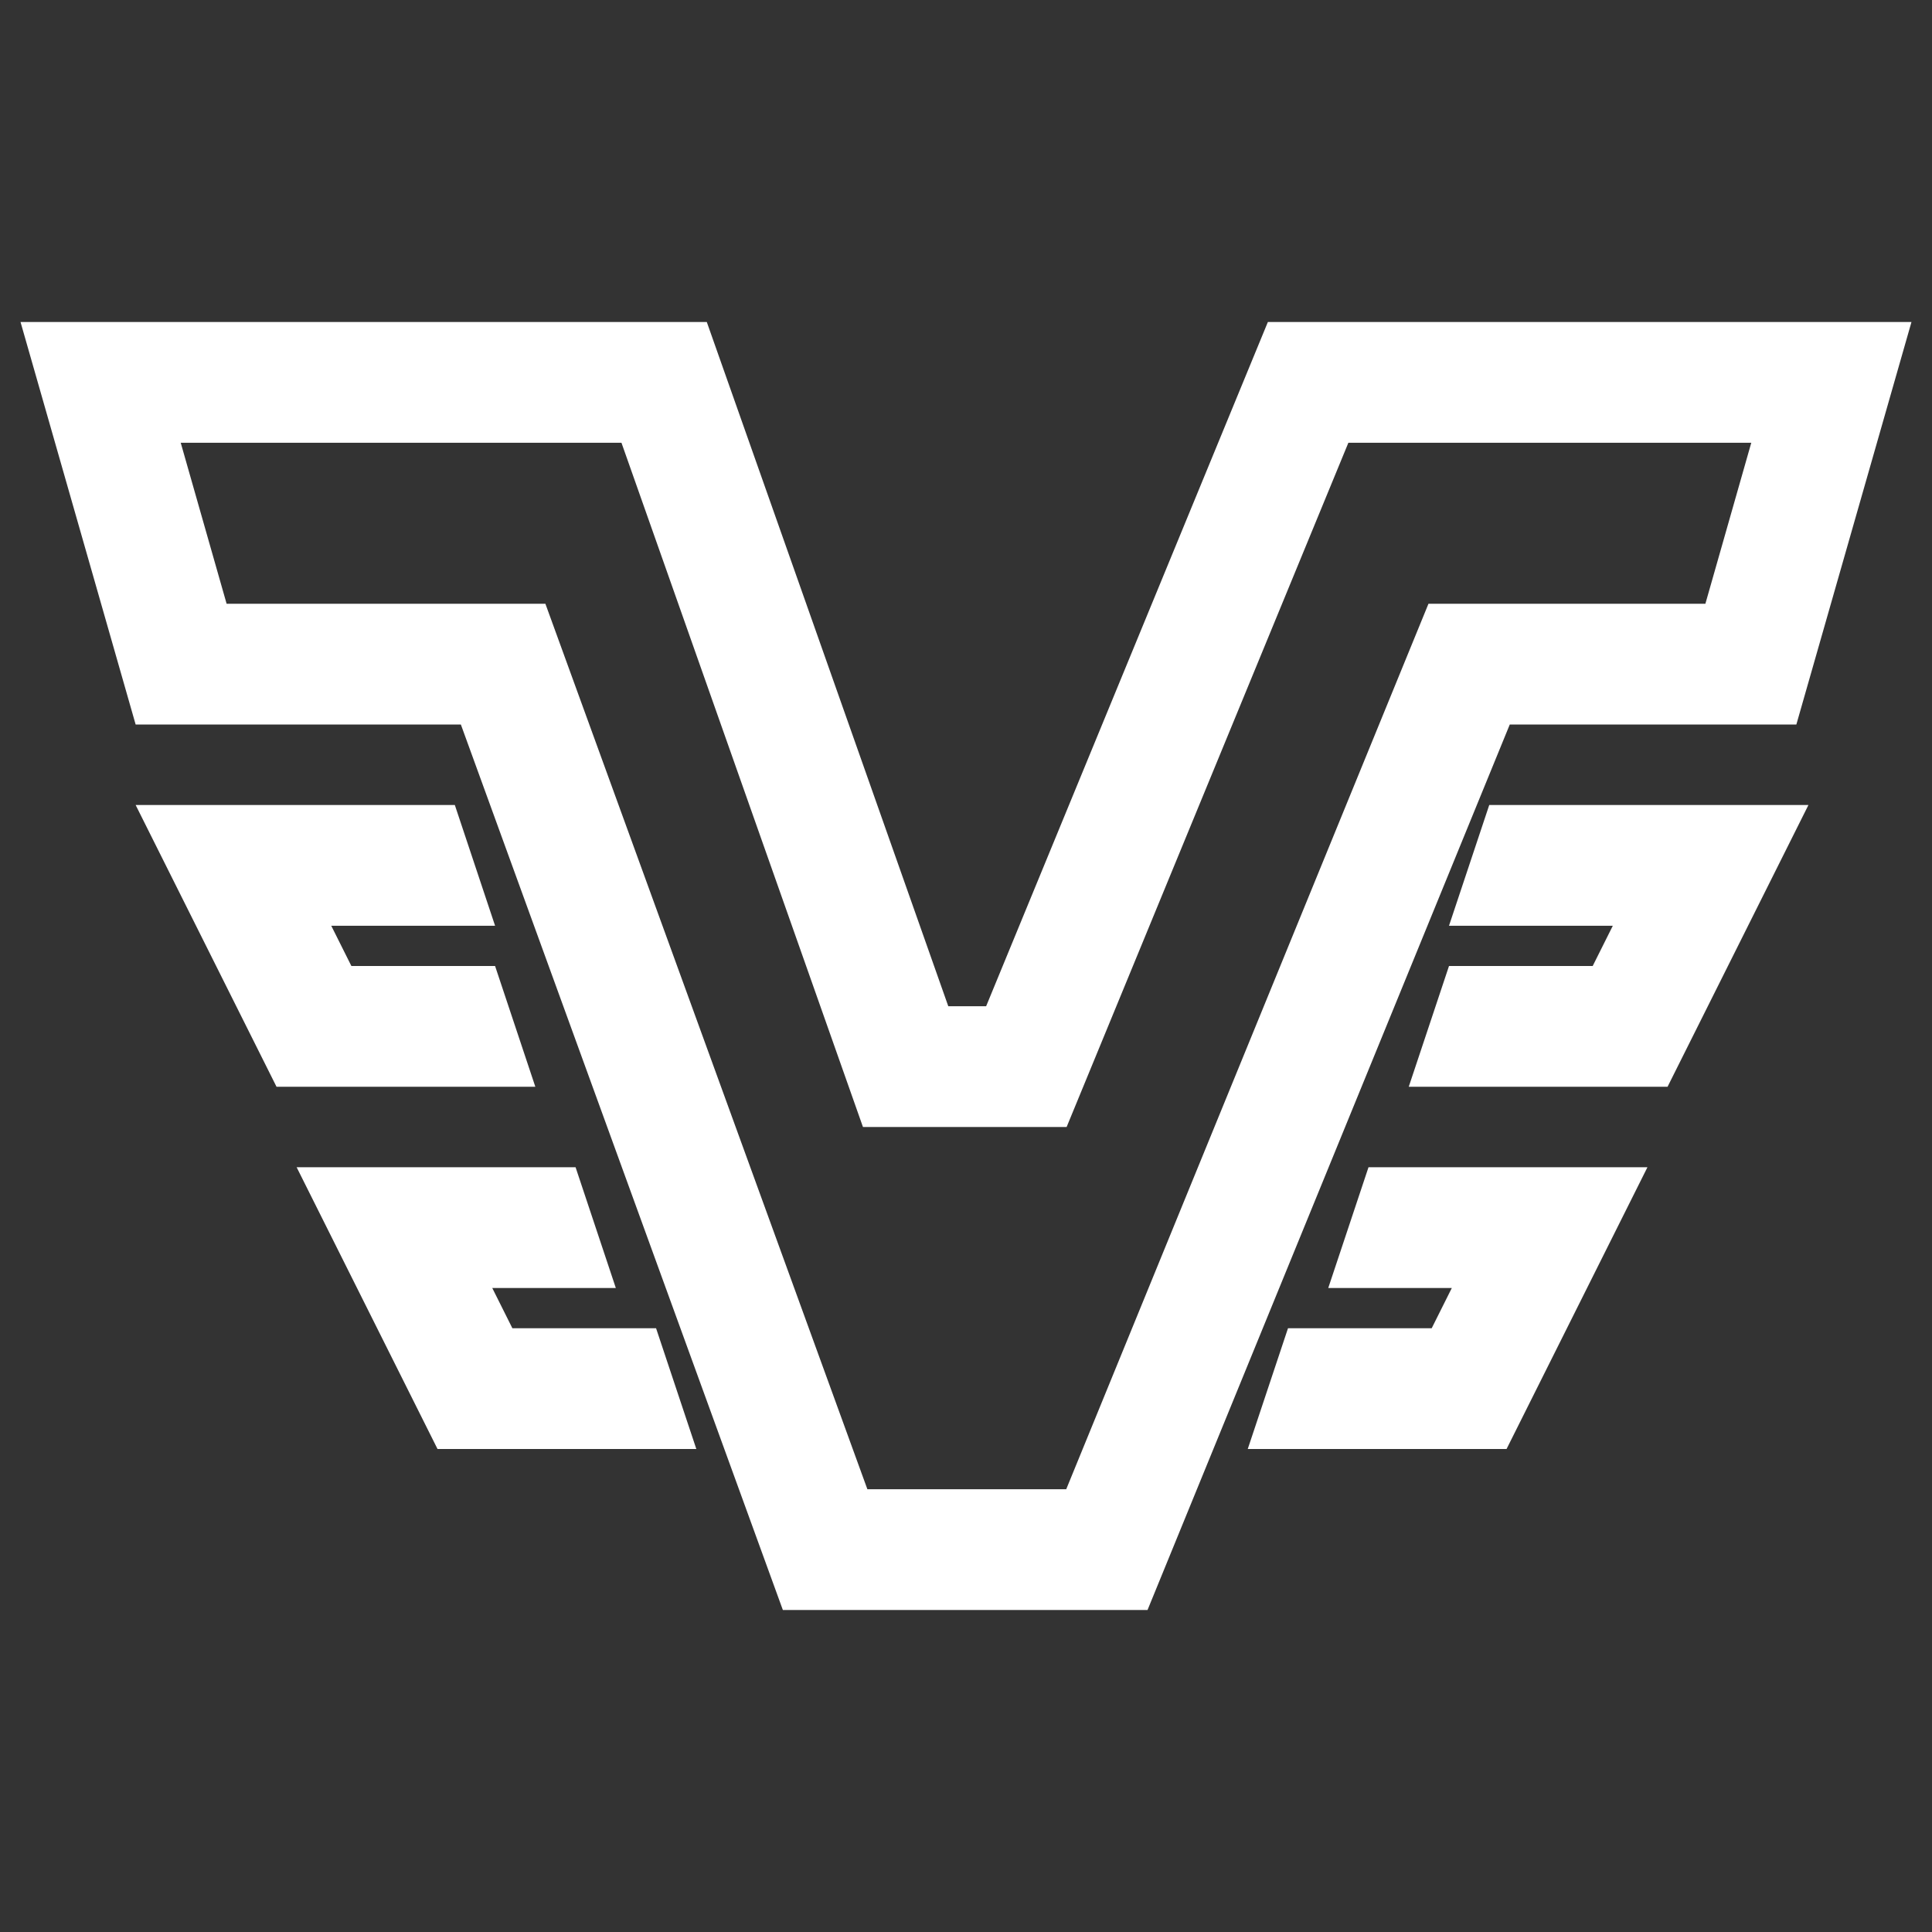 <?xml version="1.0" encoding="UTF-8" standalone="no"?><!-- Generator: Gravit.io --><svg xmlns="http://www.w3.org/2000/svg" xmlns:xlink="http://www.w3.org/1999/xlink" style="isolation:isolate" viewBox="0 0 48 48" width="48pt" height="48pt"><rect x="0" y="0" width="48" height="48" fill="#333333" stroke="none"/><linearGradient id="_lgradient_22" x1="0" y1="0.5" x2="1" y2="0.5" gradientTransform="matrix(46.98,0,0,32,0.51,8)" gradientUnits="userSpaceOnUse"><stop offset="0%" stop-opacity="1" style="stop-color:rgb(255,255,255)"/><stop offset="98.696%" stop-opacity="1" style="stop-color:rgb(255,255,255)"/></linearGradient><path d=" M 42.37 15 L 35.49 15 L 26.49 37 L 21.55 37 L 13.55 15 L 5.63 15 L 4.49 11 L 15.44 11 L 21.44 28 L 26.5 28 L 33.5 11 L 43.51 11 L 42.37 15 L 42.37 15 L 42.37 15 L 42.37 15 L 42.37 15 Z  M 12.8 32 L 15.3 32 L 14.3 29 L 7.37 29 L 10.87 36 L 13.8 36 L 17.3 36 L 16.3 33 L 12.73 33 L 12.23 32 L 12.8 32 L 12.8 32 L 12.8 32 L 12.8 32 Z  M 9.8 23 L 12.3 23 L 11.3 20 L 3.37 20 L 6.87 27 L 10.8 27 L 13.3 27 L 12.3 24 L 8.73 24 L 8.23 23 L 9.8 23 L 9.8 23 L 9.8 23 Z  M 35.5 32 L 33 32 L 34 29 L 40.93 29 L 37.43 36 L 34.5 36 L 31 36 L 32 33 L 35.57 33 L 36.07 32 L 35.5 32 L 35.5 32 Z  M 44.63 18 L 37.51 18 L 28.51 40 L 19.45 40 L 11.45 18 L 3.37 18 L 0.51 8 L 17.56 8 L 23.56 25 L 24.5 25 L 31.5 8 L 47.49 8 L 44.63 18 L 44.63 18 L 44.63 18 L 44.63 18 L 44.63 18 Z  M 38.5 23 L 36 23 L 37 20 L 44.93 20 L 41.43 27 L 37.5 27 L 35 27 L 36 24 L 39.57 24 L 40.07 23 L 38.5 23 Z  M 2.5 9.5" fill-rule="evenodd" fill="url(#_lgradient_22)"/></svg>